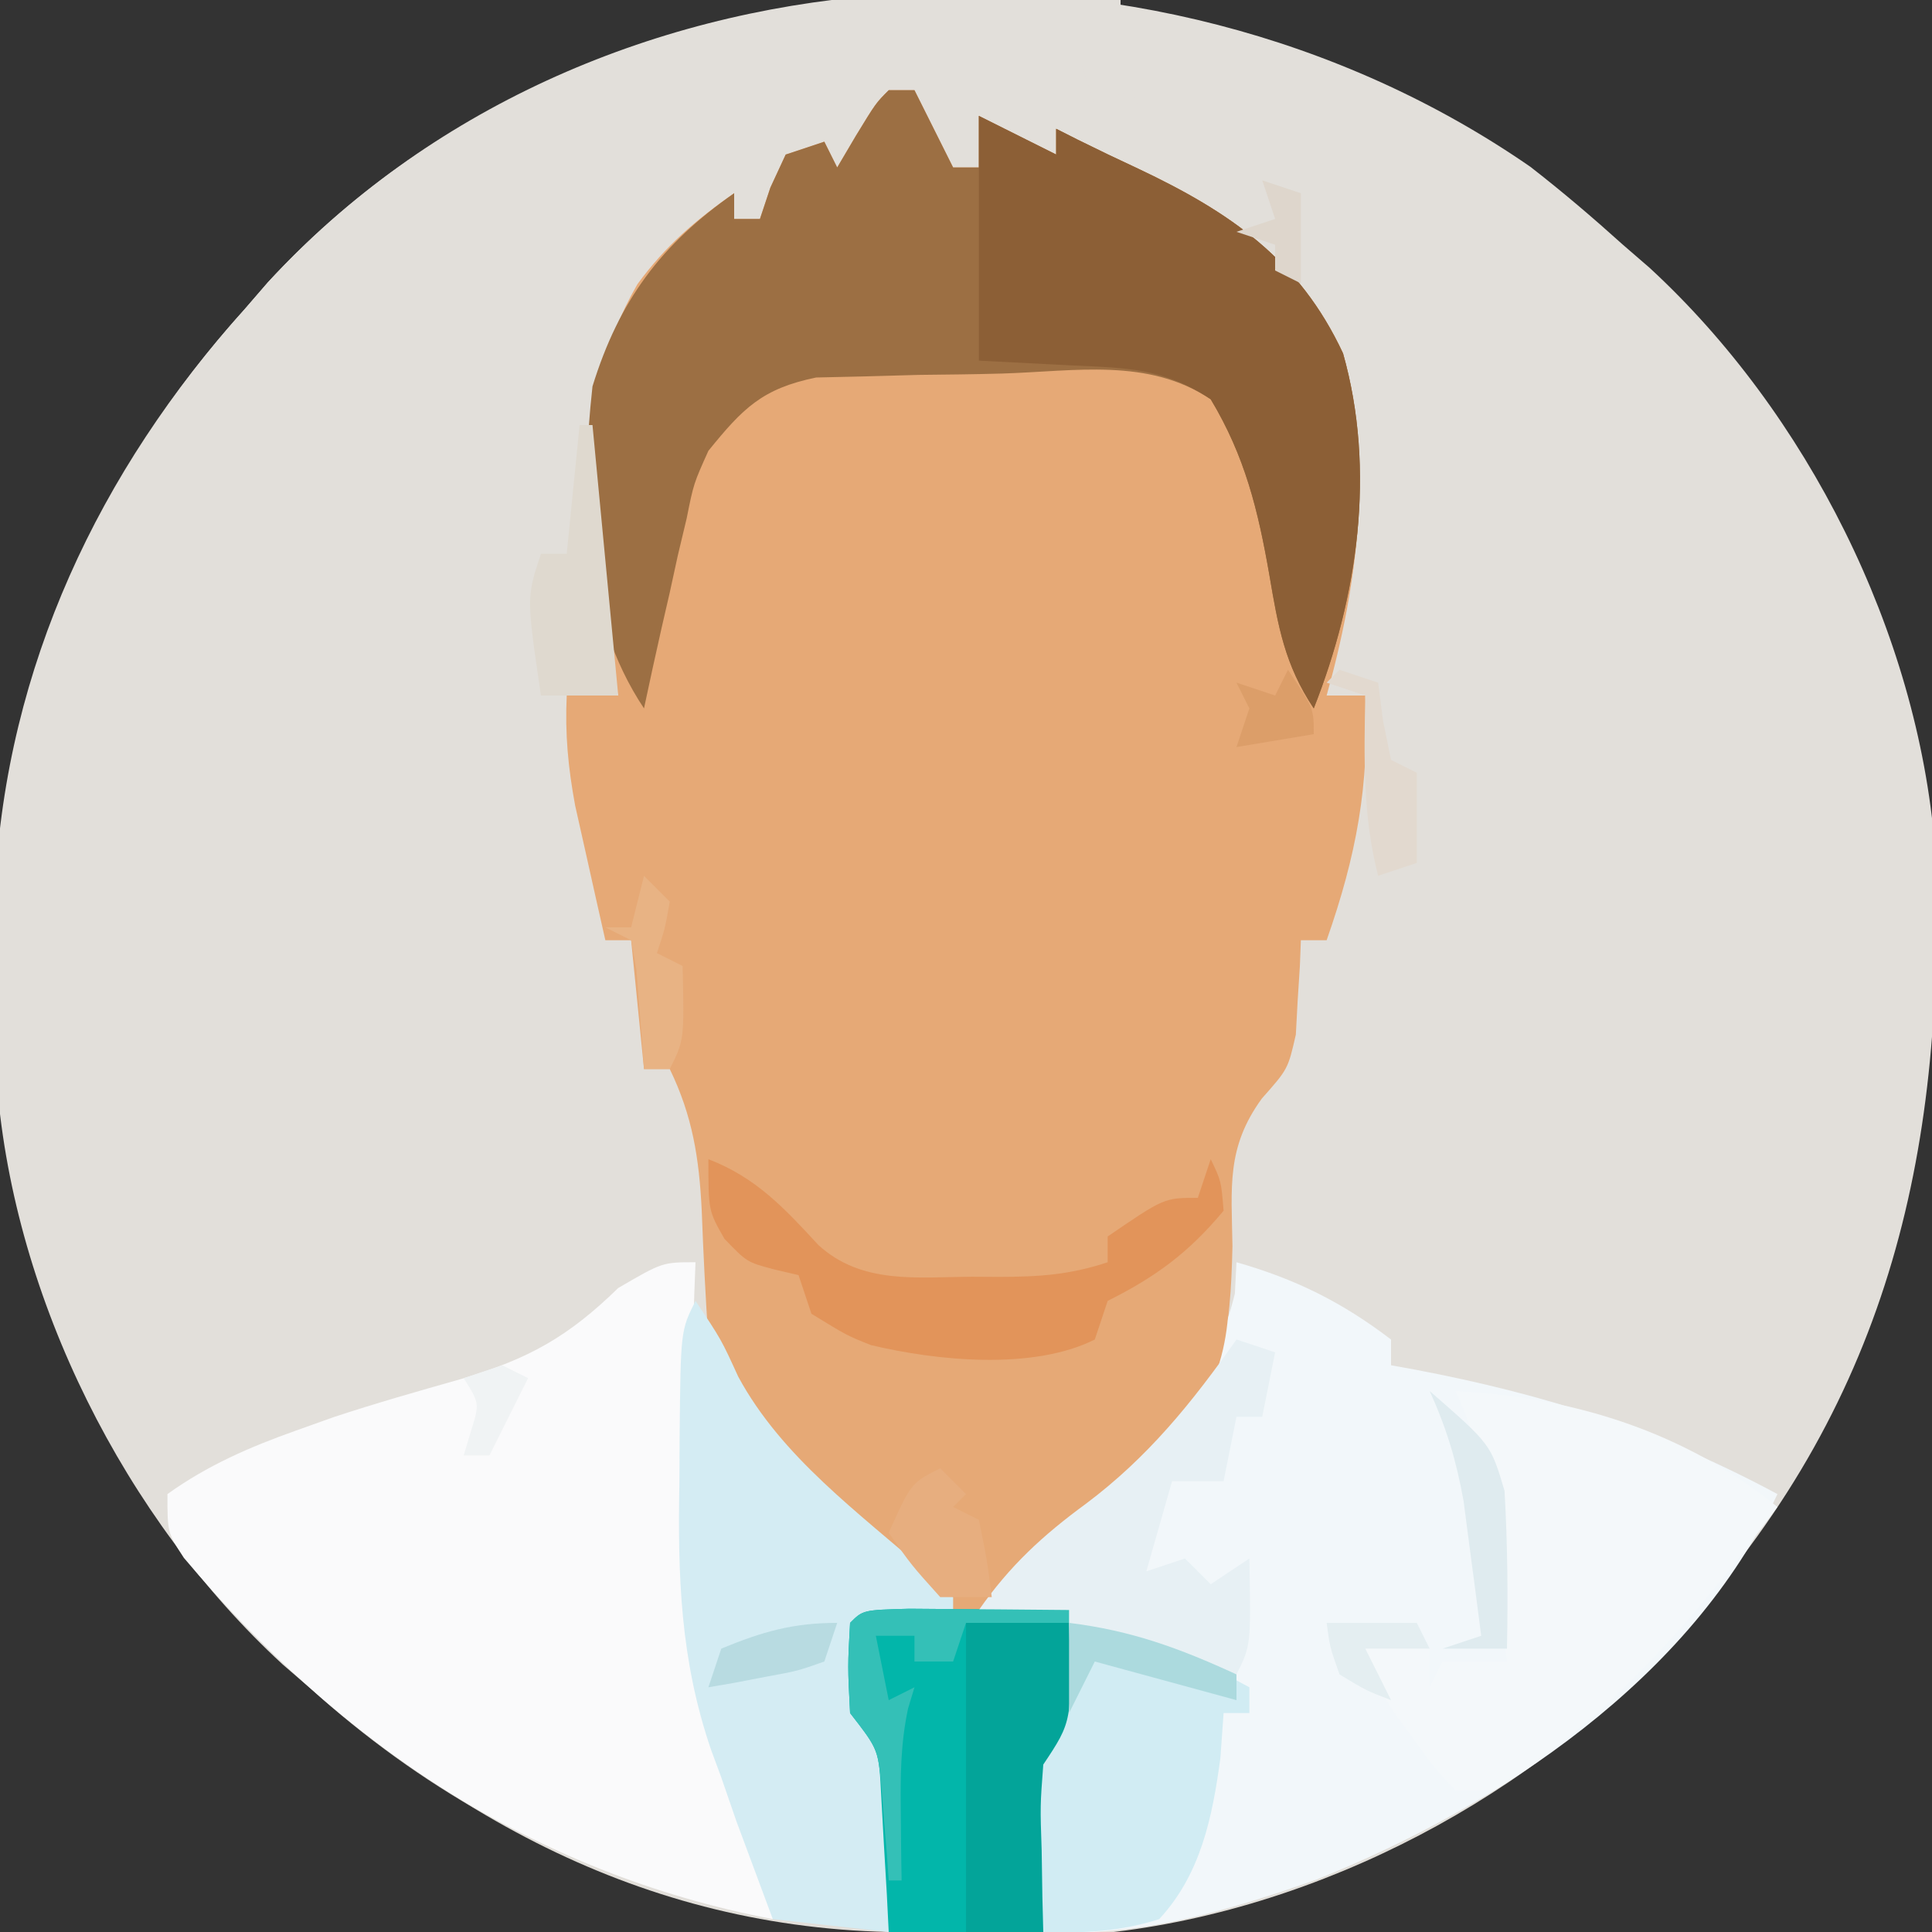 <?xml version="1.0" encoding="UTF-8"?>
<svg version="1.1" xmlns="http://www.w3.org/2000/svg" width="150" height="150">
<rect width="100%" height="100%" fill="#333333" stroke="none"/>
<path d="M0 0 C2.487 1.932 4.846 3.942 7.184 6.051 C7.868 6.642 8.553 7.234 9.258 7.844 C21.501 19.125 30.056 36.163 31.405 52.778 C32.323 75.835 28.035 95.476 12.184 113.051 C11.296 114.078 11.296 114.078 10.391 115.125 C-0.891 127.368 -17.928 135.923 -34.543 137.272 C-57.601 138.191 -77.241 133.902 -94.816 118.051 C-95.501 117.459 -96.185 116.867 -96.891 116.258 C-109.134 104.977 -117.689 87.939 -119.038 71.324 C-119.956 48.266 -115.668 28.626 -99.816 11.051 C-99.225 10.366 -98.633 9.682 -98.023 8.977 C-73.119 -18.051 -29.522 -20.432 0 0 Z " fill="#E2DFDA" transform="translate(118.816,12.949)"/>
<path d="M0 0 C1.656 0.014 1.656 0.014 3.346 0.027 C6.043 0.051 8.74 0.083 11.438 0.125 C11.438 1.115 11.438 2.105 11.438 3.125 C10.447 3.785 9.457 4.445 8.438 5.125 C8.932 6.61 8.932 6.61 9.438 8.125 C10.428 7.795 11.418 7.465 12.438 7.125 C12.654 8.022 12.654 8.022 12.875 8.938 C13.325 10.687 13.866 12.412 14.438 14.125 C11.466 13 9.103 11.902 6.438 10.125 C6.438 10.785 6.438 11.445 6.438 12.125 C4.438 11.125 2.438 10.125 0.438 9.125 C0.932 11.6 0.932 11.6 1.438 14.125 C-0.438 13.812 -0.438 13.812 -2.562 13.125 C-4.562 10.125 -4.562 10.125 -4.562 7.125 C-7.584 9.139 -9.169 10.758 -10.562 14.125 C-11.057 12.64 -11.057 12.64 -11.562 11.125 C-14.437 13.841 -14.437 13.841 -16.562 17.125 C-17.883 17.125 -19.203 17.125 -20.562 17.125 C-26.587 23.15 -28.73 28.46 -28.812 36.938 C-28.689 42.704 -28.301 48.405 -27.562 54.125 C-28.883 54.125 -30.203 54.125 -31.562 54.125 C-31.346 55.161 -31.129 56.198 -30.906 57.266 C-30.625 58.635 -30.344 60.005 -30.062 61.375 C-29.919 62.057 -29.776 62.739 -29.629 63.441 C-28.95 66.771 -28.562 69.708 -28.562 73.125 C-27.902 73.125 -27.242 73.125 -26.562 73.125 C-26.067 78.075 -26.067 78.075 -25.562 83.125 C-24.902 83.125 -24.242 83.125 -23.562 83.125 C-20.327 87.193 -20.128 91.057 -20.062 96.062 C-19.976 102.645 -18.989 107.404 -14.5 112.438 C-10.89 115.74 -7.244 118.999 -3.574 122.234 C-2.91 122.858 -2.246 123.482 -1.562 124.125 C-1.562 124.455 -1.562 124.785 -1.562 125.125 C-5.027 125.62 -5.027 125.62 -8.562 126.125 C-8.858 131.447 -8.858 131.447 -6.562 136.125 C-6.367 139.48 -6.367 139.48 -6.438 143.312 C-6.456 144.585 -6.474 145.857 -6.492 147.168 C-6.515 148.144 -6.539 149.12 -6.562 150.125 C-26.584 149.667 -42.898 140.08 -56.562 126.125 C-71.705 109.973 -76.583 90.478 -75.941 68.883 C-75.059 51.911 -67.878 36.671 -56.562 24.125 C-55.971 23.441 -55.379 22.756 -54.77 22.051 C-40.523 6.589 -20.592 -0.323 0 0 Z " fill="#E2DFDA" transform="translate(75.562,-0.125)"/>
<path d="M0 0 C0.66 0 1.32 0 2 0 C2.99 1.98 3.98 3.96 5 6 C5.66 6 6.32 6 7 6 C7 4.68 7 3.36 7 2 C10 3.5 10 3.5 13 5 C13 4.34 13 3.68 13 3 C13.558 3.282 14.116 3.565 14.691 3.855 C16.252 4.629 17.822 5.381 19.402 6.113 C26.507 9.474 31.862 13.146 35.277 20.434 C37.689 28.999 36.368 38.563 34 47 C34.99 47 35.98 47 37 47 C37.337 53.963 36.303 59.433 34 66 C33.34 66 32.68 66 32 66 C31.961 66.996 31.961 66.996 31.922 68.012 C31.837 69.336 31.837 69.336 31.75 70.688 C31.704 71.558 31.657 72.428 31.609 73.324 C31 76 31 76 28.973 78.285 C26.197 82.105 26.617 85.162 26.688 89.75 C26.531 96.456 26.058 100.977 21.254 106.031 C16.925 109.813 12.567 113.507 8 117 C10.97 117.495 10.97 117.495 14 118 C14.054 119.437 14.093 120.875 14.125 122.312 C14.148 123.113 14.171 123.914 14.195 124.738 C14 127 14 127 12 130 C11.758 133.204 11.758 133.204 11.875 136.688 C11.893 137.867 11.911 139.046 11.93 140.262 C11.953 141.165 11.976 142.069 12 143 C8.04 143 4.08 143 0 143 C-0.049 142.024 -0.098 141.048 -0.148 140.043 C-0.223 138.771 -0.298 137.498 -0.375 136.188 C-0.445 134.923 -0.514 133.658 -0.586 132.355 C-0.761 128.872 -0.761 128.872 -3 126 C-3.079 123.668 -3.088 121.332 -3 119 C0.465 118.01 0.465 118.01 4 117 C3.192 116.359 2.384 115.719 1.551 115.059 C-11.474 104.577 -11.474 104.577 -14 97 C-14.227 93.66 -14.393 90.326 -14.518 86.98 C-14.718 82.928 -15.226 79.663 -17 76 C-17.66 76 -18.32 76 -19 76 C-19.33 72.7 -19.66 69.4 -20 66 C-20.66 66 -21.32 66 -22 66 C-22.506 63.772 -23.005 61.543 -23.5 59.312 C-23.918 57.45 -23.918 57.45 -24.344 55.551 C-24.894 52.576 -25.138 50.006 -25 47 C-23.68 47 -22.36 47 -21 47 C-21.144 46.441 -21.289 45.881 -21.438 45.305 C-23.828 34.981 -24.962 24.546 -19.512 15.066 C-17.329 12.083 -15.027 10.112 -12 8 C-12 8.66 -12 9.32 -12 10 C-11.34 10 -10.68 10 -10 10 C-9.732 9.196 -9.464 8.391 -9.188 7.562 C-8.796 6.717 -8.404 5.871 -8 5 C-7.01 4.67 -6.02 4.34 -5 4 C-4.67 4.66 -4.34 5.32 -4 6 C-3.526 5.196 -3.051 4.391 -2.562 3.562 C-1 1 -1 1 0 0 Z " fill="#E6A976" transform="translate(69,7)"/>
<path d="M0 0 C4.604 1.316 8.183 3.092 12 6 C12 6.66 12 7.32 12 8 C12.606 8.11 13.212 8.219 13.836 8.332 C24.005 10.256 32.865 13.082 42 18 C35.325 32.304 20.45 42.229 6.188 47.938 C-0.839 50.416 -7.489 52.385 -15 52 C-16.109 47.566 -16.22 43.545 -16 39 C-15.34 38.01 -14.68 37.02 -14 36 C-13.546 33.721 -13.546 33.721 -13.375 31.312 C-13.3 30.504 -13.225 29.696 -13.148 28.863 C-13.099 28.248 -13.05 27.634 -13 27 C-15.31 27 -17.62 27 -20 27 C-17.589 23.541 -15.005 21.195 -11.625 18.75 C-5.915 14.425 -1.851 9.466 -0.125 2.438 C-0.084 1.633 -0.043 0.829 0 0 Z " fill="#F2F7FA" transform="translate(96,98)"/>
<path d="M0 0 C-0.031 0.809 -0.063 1.619 -0.095 2.452 C-0.655 19.113 -0.254 33.292 6 49 C6 49.66 6 50.32 6 51 C-12.683 47.407 -27.559 37.407 -39.723 22.953 C-41 21 -41 21 -41 18 C-37.869 15.758 -34.614 14.346 -31 13.062 C-30.047 12.722 -29.095 12.382 -28.113 12.031 C-24.828 10.943 -21.517 10.006 -18.188 9.062 C-12.932 7.487 -9.896 5.797 -6 2 C-2.571 0 -2.571 0 0 0 Z " fill="#FAFAFB" transform="translate(54,98)"/>
<path d="M0 0 C0.66 0 1.32 0 2 0 C2.99 1.98 3.98 3.96 5 6 C5.66 6 6.32 6 7 6 C7 4.68 7 3.36 7 2 C10 3.5 10 3.5 13 5 C13 4.34 13 3.68 13 3 C13.558 3.282 14.116 3.565 14.691 3.855 C16.252 4.629 17.822 5.381 19.402 6.113 C26.502 9.472 31.875 13.144 35.273 20.438 C37.847 29.514 36.416 39.357 33 48 C30.739 44.608 30.23 41.613 29.562 37.688 C28.68 32.617 27.667 28.436 25 24 C20.132 20.754 14.483 21.828 8.804 22.002 C6.64 22.062 4.477 22.085 2.312 22.107 C0.93 22.144 -0.453 22.182 -1.836 22.223 C-3.716 22.265 -3.716 22.265 -5.634 22.309 C-9.838 23.172 -11.33 24.709 -14 28 C-15.146 30.546 -15.146 30.546 -15.688 33.25 C-16.028 34.675 -16.028 34.675 -16.375 36.129 C-16.581 37.076 -16.788 38.024 -17 39 C-17.206 39.896 -17.413 40.792 -17.625 41.715 C-18.101 43.806 -18.553 45.903 -19 48 C-23.879 40.681 -23.927 31.518 -23 23 C-20.948 16.35 -17.664 11.951 -12 8 C-12 8.66 -12 9.32 -12 10 C-11.34 10 -10.68 10 -10 10 C-9.732 9.196 -9.464 8.391 -9.188 7.562 C-8.796 6.717 -8.404 5.871 -8 5 C-7.01 4.67 -6.02 4.34 -5 4 C-4.67 4.66 -4.34 5.32 -4 6 C-3.526 5.196 -3.051 4.391 -2.562 3.562 C-1 1 -1 1 0 0 Z " fill="#9C6F43" transform="translate(69,7)"/>
<path d="M0 0 C1.485 0.99 1.485 0.99 3 2 C3 2.66 3 3.32 3 4 C3.578 4.082 4.155 4.165 4.75 4.25 C7.612 5.204 8.886 6.886 11 9 C16.387 10.844 22.432 10.844 28 10 C30.57 8.444 32.38 6.827 34.414 4.629 C36 3 36 3 39 2 C39.33 1.34 39.66 0.68 40 0 C40.663 6.223 41.058 11.49 37.188 16.688 C32.69 21.74 27.359 25.901 22 30 C23.98 30.33 25.96 30.66 28 31 C28.054 32.437 28.093 33.875 28.125 35.312 C28.148 36.113 28.171 36.914 28.195 37.738 C28 40 28 40 26 43 C25.758 46.204 25.758 46.204 25.875 49.688 C25.902 51.457 25.902 51.457 25.93 53.262 C25.953 54.165 25.976 55.069 26 56 C22.04 56 18.08 56 14 56 C13.951 55.024 13.902 54.048 13.852 53.043 C13.739 51.135 13.739 51.135 13.625 49.188 C13.555 47.923 13.486 46.658 13.414 45.355 C13.239 41.872 13.239 41.872 11 39 C10.921 36.668 10.912 34.332 11 32 C13.31 31.34 15.62 30.68 18 30 C16.788 29.039 16.788 29.039 15.551 28.059 C2.526 17.577 2.526 17.577 0 10 C-0.068 8.272 -0.085 6.542 -0.062 4.812 C-0.053 3.911 -0.044 3.01 -0.035 2.082 C-0.024 1.395 -0.012 0.708 0 0 Z " fill="#E6A976" transform="translate(55,94)"/>
<path d="M0 0 C2 1 4 2 6 3 C6 2.34 6 1.68 6 1 C6.558 1.282 7.116 1.565 7.691 1.855 C9.252 2.629 10.822 3.381 12.402 4.113 C19.502 7.472 24.875 11.144 28.273 18.438 C30.847 27.514 29.416 37.357 26 46 C23.739 42.608 23.23 39.613 22.562 35.688 C21.68 30.617 20.667 26.436 18 22 C14.395 19.597 11.489 19.563 7.312 19.375 C4.899 19.251 2.486 19.128 0 19 C0 12.73 0 6.46 0 0 Z " fill="#8C5F36" transform="translate(76,9)"/>
<path d="M0 0 C2 3 2 3 3.312 5.875 C6.705 12.158 12.691 16.439 17.988 21.109 C18.652 21.733 19.316 22.357 20 23 C20 23.33 20 23.66 20 24 C17.69 24.33 15.38 24.66 13 25 C12.704 30.322 12.704 30.322 15 35 C15.195 38.355 15.195 38.355 15.125 42.188 C15.107 43.46 15.089 44.732 15.07 46.043 C15.047 47.019 15.024 47.995 15 49 C12.03 48.67 9.06 48.34 6 48 C5.392 46.376 4.789 44.751 4.188 43.125 C3.851 42.22 3.515 41.315 3.168 40.383 C2.783 39.266 2.397 38.15 2 37 C1.737 36.288 1.474 35.576 1.203 34.843 C-1.189 27.837 -1.388 21.357 -1.25 14 C-1.245 12.869 -1.24 11.739 -1.234 10.574 C-1.155 2.31 -1.155 2.31 0 0 Z " fill="#D4ECF3" transform="translate(54,101)"/>
<path d="M0 0 C9.124 0.456 17.823 3.17 25 9 C18.699 17.506 12.037 25.33 3 31 C2.01 31 1.02 31 0 31 C-1.57 29.355 -1.57 29.355 -3.125 27.188 C-3.643 26.48 -4.161 25.772 -4.695 25.043 C-6 23 -6 23 -7 20 C-5.35 20 -3.7 20 -2 20 C-2 20.99 -2 21.98 -2 23 C-1.67 22.34 -1.34 21.68 -1 21 C0.65 21 2.3 21 4 21 C3.717 18.436 3.424 15.874 3.125 13.312 C3.046 12.591 2.968 11.87 2.887 11.127 C2.41 7.115 1.737 3.7 0 0 Z " fill="#F4F8FA" transform="translate(113,108)"/>
<path d="M0 0 C1.488 0.007 2.977 0.019 4.465 0.035 C5.223 0.04 5.982 0.044 6.764 0.049 C8.643 0.061 10.523 0.079 12.402 0.098 C12.457 1.535 12.495 2.972 12.527 4.41 C12.551 5.211 12.574 6.011 12.598 6.836 C12.402 9.098 12.402 9.098 10.402 12.098 C10.16 15.301 10.16 15.301 10.277 18.785 C10.304 20.554 10.304 20.554 10.332 22.359 C10.355 23.263 10.378 24.167 10.402 25.098 C6.442 25.098 2.482 25.098 -1.598 25.098 C-1.671 23.634 -1.671 23.634 -1.746 22.141 C-1.821 20.868 -1.896 19.596 -1.973 18.285 C-2.042 17.021 -2.112 15.756 -2.184 14.453 C-2.359 10.97 -2.359 10.97 -4.598 8.098 C-4.785 4.473 -4.785 4.473 -4.598 1.098 C-3.598 0.098 -3.598 0.098 0 0 Z " fill="#02B6AA" transform="translate(70.598,124.902)"/>
<path d="M0 0 C5.348 0.535 9.358 2.467 14 5 C14 5.66 14 6.32 14 7 C13.34 7 12.68 7 12 7 C11.918 8.155 11.835 9.31 11.75 10.5 C11.128 15.09 10.229 19.519 7 23 C3.974 23.965 1.161 24.108 -2 24 C-3.109 19.566 -3.22 15.545 -3 11 C-2.34 10.01 -1.68 9.02 -1 8 C-0.549 5.951 -0.549 5.951 -0.375 3.812 C-0.251 2.554 -0.128 1.296 0 0 Z " fill="#D1ECF3" transform="translate(83,126)"/>
<path d="M0 0 C3.704 1.425 5.903 3.804 8.535 6.66 C11.912 9.749 16.217 9.149 20.5 9.125 C21.515 9.131 21.515 9.131 22.551 9.137 C25.641 9.131 28.047 8.984 31 8 C31 7.34 31 6.68 31 6 C35.385 3 35.385 3 38 3 C38.33 2.01 38.66 1.02 39 0 C39.812 1.688 39.812 1.688 40 4 C37.282 7.262 34.739 9.131 31 11 C30.67 11.99 30.34 12.98 30 14 C25.185 16.407 17.753 15.655 12.621 14.434 C10.75 13.688 10.75 13.688 8 12 C7.67 11.01 7.34 10.02 7 9 C6.072 8.783 6.072 8.783 5.125 8.562 C3 8 3 8 1.25 6.188 C0 4 0 4 0 0 Z " fill="#E2945A" transform="translate(55,90)"/>
<path d="M0 0 C0.99 0.33 1.98 0.66 3 1 C2.67 2.65 2.34 4.3 2 6 C1.34 6 0.68 6 0 6 C-0.33 7.65 -0.66 9.3 -1 11 C-2.32 11 -3.64 11 -5 11 C-5.66 13.31 -6.32 15.62 -7 18 C-6.01 17.67 -5.02 17.34 -4 17 C-3.34 17.66 -2.68 18.32 -2 19 C-1.01 18.34 -0.02 17.68 1 17 C1.125 23.75 1.125 23.75 0 26 C-0.522 25.807 -1.044 25.613 -1.582 25.414 C-7.639 23.271 -13.661 22.007 -20 21 C-17.607 17.567 -15.03 15.197 -11.688 12.75 C-6.866 9.134 -3.457 4.902 0 0 Z " fill="#E7F0F4" transform="translate(96,104)"/>
<path d="M0 0 C2.64 0 5.28 0 8 0 C8.25 7.625 8.25 7.625 6 11 C5.758 14.204 5.758 14.204 5.875 17.688 C5.893 18.867 5.911 20.046 5.93 21.262 C5.953 22.165 5.976 23.069 6 24 C4.02 24 2.04 24 0 24 C0 16.08 0 8.16 0 0 Z " fill="#03A499" transform="translate(75,126)"/>
<path d="M0 0 C0.33 0 0.66 0 1 0 C1.66 6.93 2.32 13.86 3 21 C1.02 21 -0.96 21 -3 21 C-4.125 13.375 -4.125 13.375 -3 10 C-2.34 10 -1.68 10 -1 10 C-0.67 6.7 -0.34 3.4 0 0 Z " fill="#DFD9CF" transform="translate(45,33)"/>
<path d="M0 0 C1.488 0.007 2.977 0.019 4.465 0.035 C5.223 0.04 5.982 0.044 6.764 0.049 C8.643 0.061 10.523 0.079 12.402 0.098 C12.402 0.428 12.402 0.758 12.402 1.098 C9.762 1.098 7.122 1.098 4.402 1.098 C4.072 2.088 3.742 3.078 3.402 4.098 C2.412 4.098 1.422 4.098 0.402 4.098 C0.402 3.438 0.402 2.778 0.402 2.098 C-0.588 2.098 -1.578 2.098 -2.598 2.098 C-2.268 3.748 -1.938 5.398 -1.598 7.098 C-0.938 6.768 -0.278 6.438 0.402 6.098 C0.239 6.639 0.075 7.18 -0.094 7.738 C-0.684 10.5 -0.694 13.026 -0.66 15.848 C-0.651 16.832 -0.642 17.817 -0.633 18.832 C-0.621 19.58 -0.61 20.327 -0.598 21.098 C-0.928 21.098 -1.258 21.098 -1.598 21.098 C-1.647 20.411 -1.696 19.724 -1.746 19.016 C-1.821 18.115 -1.896 17.214 -1.973 16.285 C-2.042 15.392 -2.112 14.499 -2.184 13.578 C-2.464 10.854 -2.464 10.854 -4.598 8.098 C-4.785 4.473 -4.785 4.473 -4.598 1.098 C-3.598 0.098 -3.598 0.098 0 0 Z " fill="#34C0B7" transform="translate(70.598,124.902)"/>
<path d="M0 0 C0.66 0.66 1.32 1.32 2 2 C1.67 2.33 1.34 2.66 1 3 C1.66 3.33 2.32 3.66 3 4 C3.625 7.062 3.625 7.062 4 10 C2.68 10 1.36 10 0 10 C-2.25 7.5 -2.25 7.5 -4 5 C-2.25 1.125 -2.25 1.125 0 0 Z " fill="#E7AE7F" transform="translate(73,114)"/>
<path d="M0 0 C4.745 4.137 4.745 4.137 5.812 7.75 C6.048 11.84 6.082 15.905 6 20 C4.35 20 2.7 20 1 20 C1.99 19.67 2.98 19.34 4 19 C3.716 16.77 3.423 14.541 3.125 12.312 C2.963 11.071 2.8 9.83 2.633 8.551 C2.075 5.422 1.31 2.879 0 0 Z " fill="#DFEBEF" transform="translate(111,108)"/>
<path d="M0 0 C0.66 0.66 1.32 1.32 2 2 C1.625 4.125 1.625 4.125 1 6 C1.66 6.33 2.32 6.66 3 7 C3.125 12.75 3.125 12.75 2 15 C1.34 15 0.68 15 0 15 C-0.073 13.935 -0.073 13.935 -0.148 12.848 C-0.261 11.469 -0.261 11.469 -0.375 10.062 C-0.445 9.146 -0.514 8.229 -0.586 7.285 C-0.723 6.531 -0.859 5.777 -1 5 C-1.66 4.67 -2.32 4.34 -3 4 C-2.34 4 -1.68 4 -1 4 C-0.67 2.68 -0.34 1.36 0 0 Z " fill="#E8B384" transform="translate(50,68)"/>
<path d="M0 0 C0.99 0.33 1.98 0.66 3 1 C3.124 1.969 3.248 2.939 3.375 3.938 C3.581 4.948 3.788 5.959 4 7 C4.66 7.33 5.32 7.66 6 8 C6 10.31 6 12.62 6 15 C5.01 15.33 4.02 15.66 3 16 C1.794 11.328 1.906 6.785 2 2 C1.01 1.67 0.02 1.34 -1 1 C-0.67 0.67 -0.34 0.34 0 0 Z " fill="#E2D9CF" transform="translate(104,52)"/>
<path d="M0 0 C4.847 0.591 8.607 1.979 13 4 C13 4.66 13 5.32 13 6 C9.37 5.01 5.74 4.02 2 3 C1.34 4.32 0.68 5.64 0 7 C0 4.69 0 2.38 0 0 Z " fill="#ACDADE" transform="translate(83,126)"/>
<path d="M0 0 C2.31 0 4.62 0 7 0 C7.33 0.66 7.66 1.32 8 2 C6.35 2 4.7 2 3 2 C3.66 3.32 4.32 4.64 5 6 C3.062 5.25 3.062 5.25 1 4 C0.25 1.875 0.25 1.875 0 0 Z " fill="#E4EEF1" transform="translate(103,126)"/>
<path d="M0 0 C-0.33 0.99 -0.66 1.98 -1 3 C-3.066 3.73 -3.066 3.73 -5.562 4.188 C-6.389 4.346 -7.215 4.505 -8.066 4.668 C-9.024 4.832 -9.024 4.832 -10 5 C-9.67 4.01 -9.34 3.02 -9 2 C-5.828 0.69 -3.441 0 0 0 Z " fill="#B8DBE1" transform="translate(65,126)"/>
<path d="M0 0 C2 3 2 3 2 5 C0.02 5.33 -1.96 5.66 -4 6 C-3.67 5.01 -3.34 4.02 -3 3 C-3.33 2.34 -3.66 1.68 -4 1 C-3.01 1.33 -2.02 1.66 -1 2 C-0.67 1.34 -0.34 0.68 0 0 Z " fill="#DC9E69" transform="translate(100,52)"/>
<path d="M0 0 C0.99 0.33 1.98 0.66 3 1 C3 3.31 3 5.62 3 8 C2.34 7.67 1.68 7.34 1 7 C1 6.34 1 5.68 1 5 C0.01 4.67 -0.98 4.34 -2 4 C-1.01 3.67 -0.02 3.34 1 3 C0.67 2.01 0.34 1.02 0 0 Z " fill="#DED6CC" transform="translate(98,14)"/>
<path d="M0 0 C0.66 0.33 1.32 0.66 2 1 C1.01 2.98 0.02 4.96 -1 7 C-1.66 7 -2.32 7 -3 7 C-2.814 6.381 -2.629 5.763 -2.438 5.125 C-1.763 2.958 -1.763 2.958 -3 1 C-2.01 0.67 -1.02 0.34 0 0 Z " fill="#F0F3F4" transform="translate(39,106)"/>
</svg>
